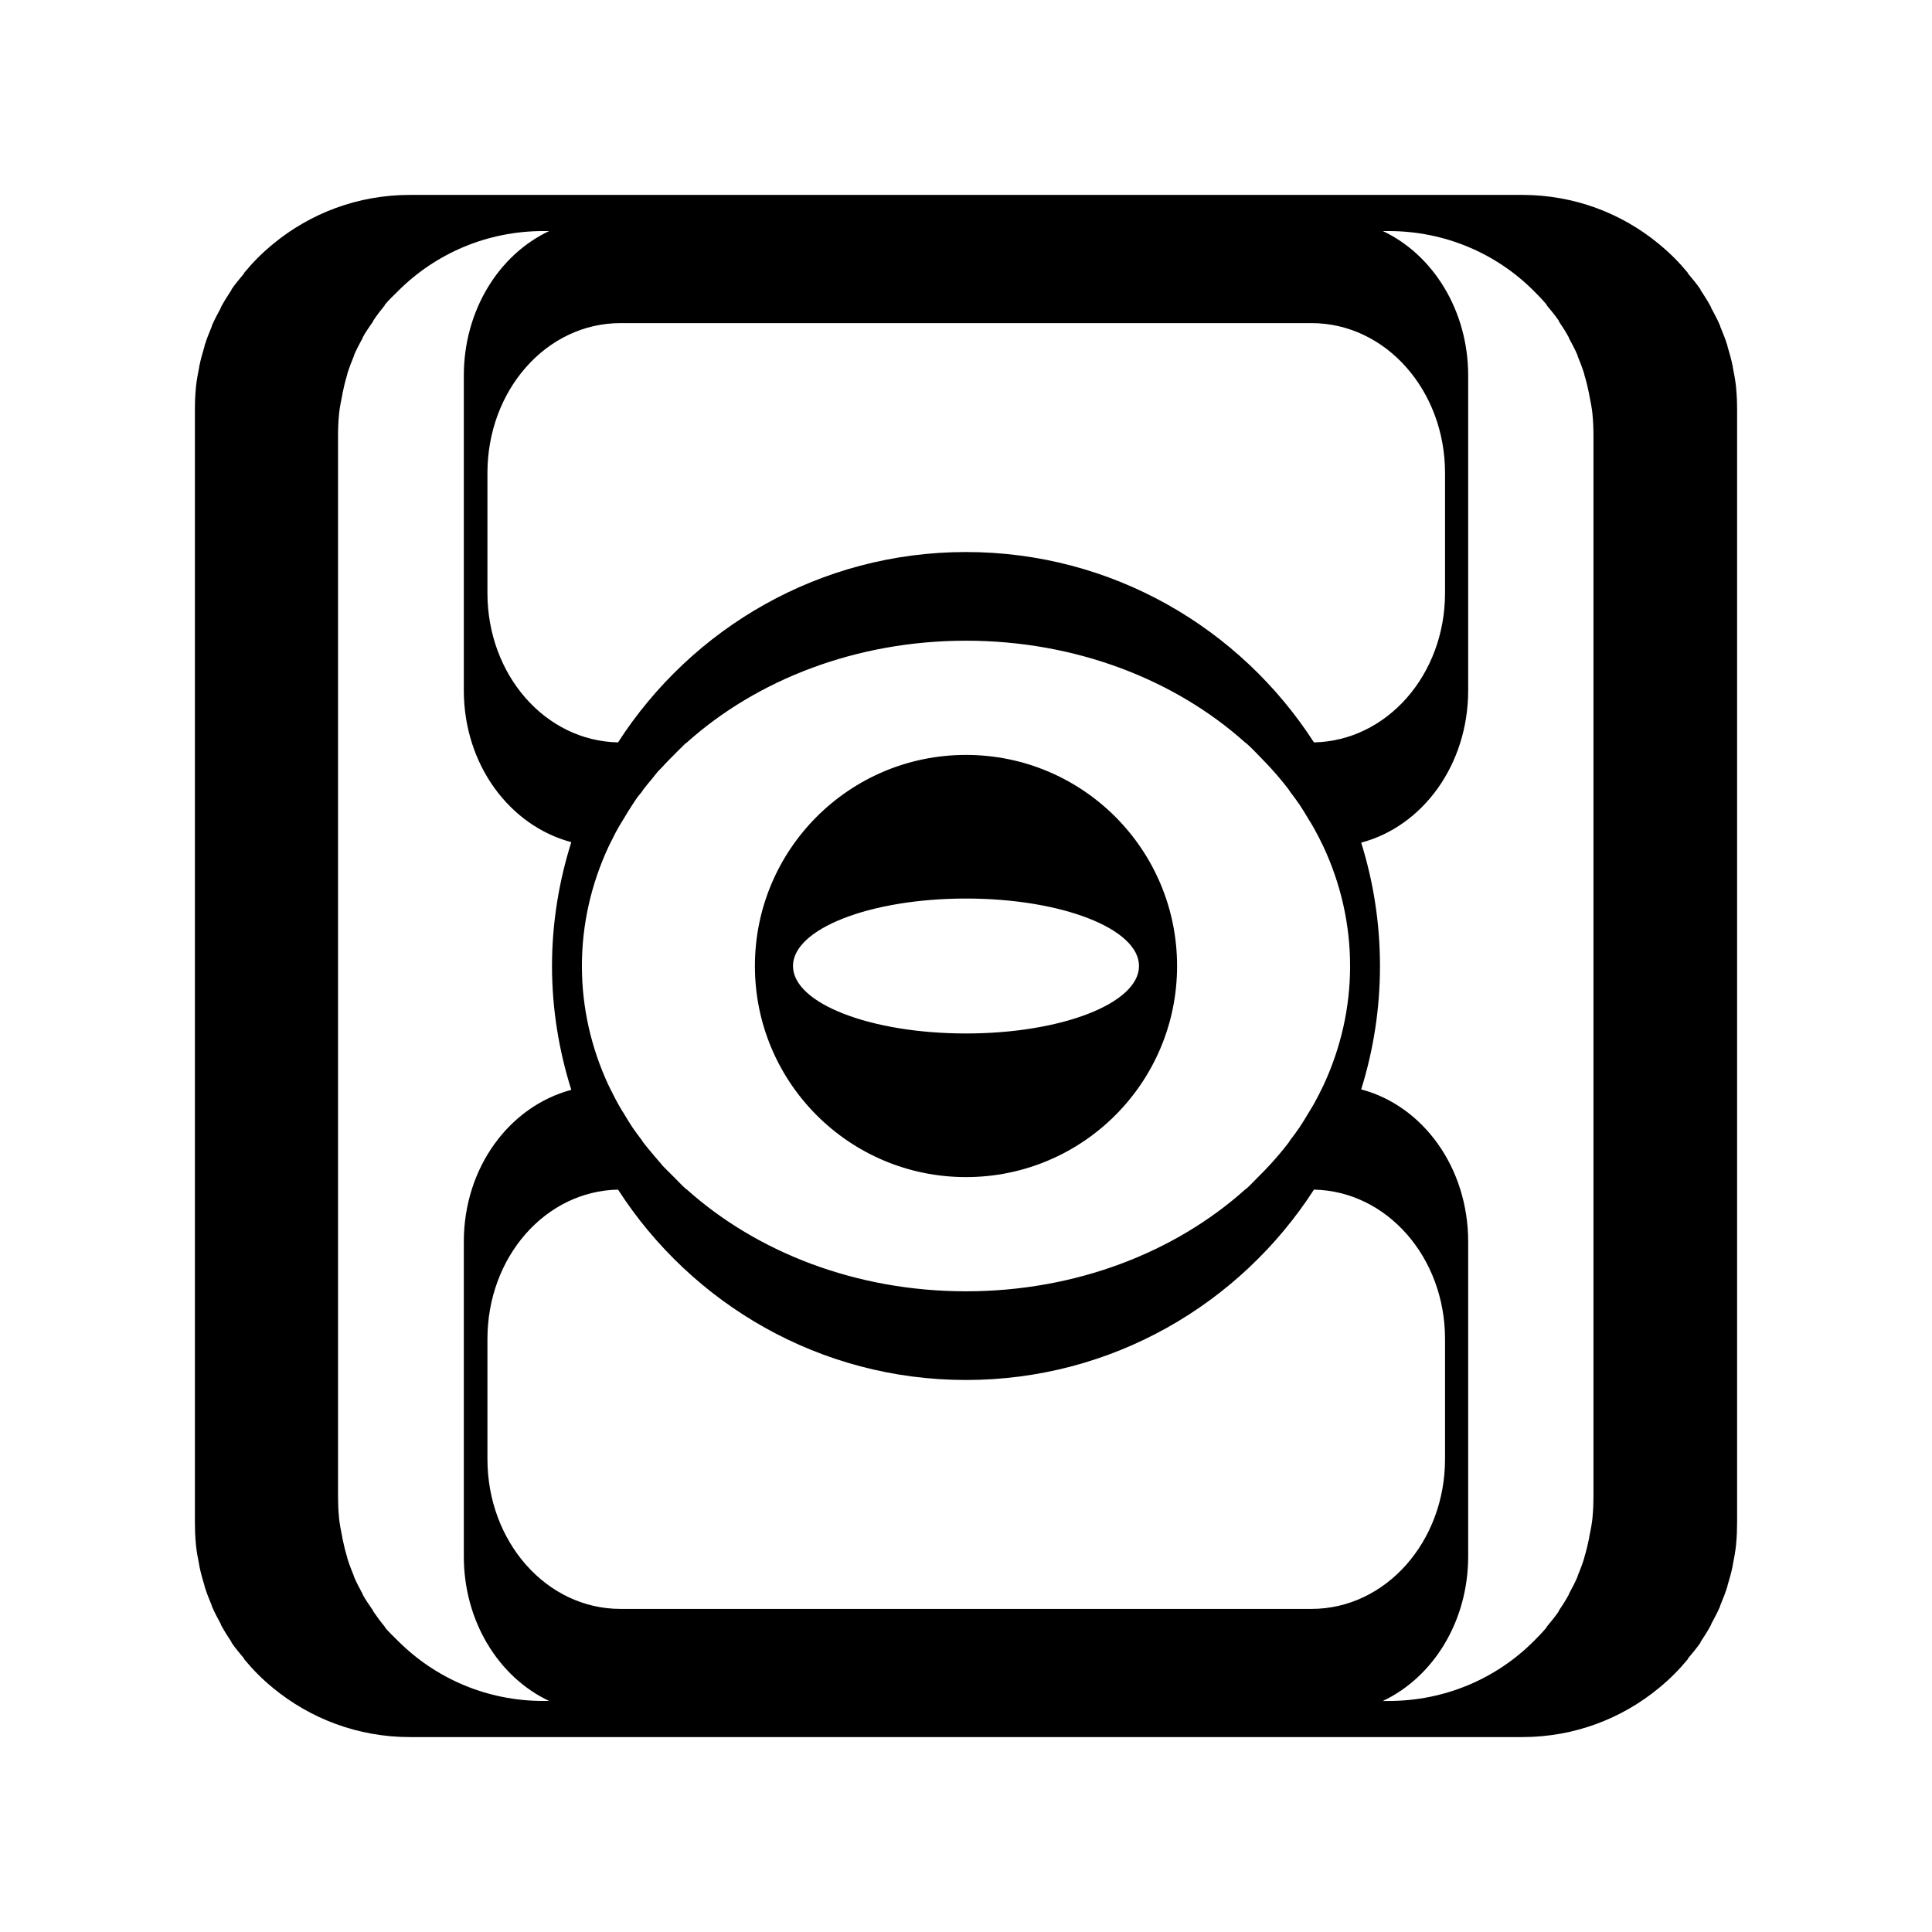 <svg xmlns="http://www.w3.org/2000/svg" width="100%" height="100%" viewBox="0 0 588.8 588.8"><path fill="currentColor" d="M124.906 59.403c-15.883 0-30.399 5.621-41.712 14.981-1.645 1.356-3.196 2.751-4.7 4.259-1.451 1.456-2.804 2.966-4.112 4.553-0.022 0.029 0.022 0.118 0 0.147-1.305 1.589-2.666 3.137-3.819 4.847-0.022 0.036 0.022 0.115 0 0.146-1.148 1.709-2.245 3.468-3.231 5.287-0.022 0.036 0.022 0.11 0 0.146-0.982 1.821-1.982 3.661-2.791 5.581-0.022 0.043 0.022 0.106 0 0.146-0.804 1.921-1.581 3.865-2.203 5.875-0.014 0.043 0.014 0.102 0 0.146-0.618 2.011-1.19 4.079-1.616 6.169-0.007 0.051 0.007 0.1 0 0.146-0.421 2.091-0.81 4.156-1.028 6.316-0.005 0.05 0.005 0.098 0 0.147-0.213 2.162-0.294 4.39-0.294 6.609-0 0.05 0 0.098 0 0.146v338.693 0.147c0.005 2.219 0.076 4.448 0.294 6.609 0.005 0.051-0.005 0.1 0 0.147 0.222 2.159 0.603 4.224 1.028 6.316 0.007 0.05-0.007 0.1 0 0.146 0.429 2.09 0.994 4.157 1.616 6.169 0.014 0.043-0.014 0.102 0 0.147 0.626 2.011 1.395 3.953 2.203 5.875 0.022 0.043-0.022 0.106 0 0.147 0.813 1.921 1.806 3.759 2.791 5.581 0.022 0.036-0.022 0.109 0 0.147 0.989 1.821 2.08 3.576 3.231 5.287 0.022 0.036-0.022 0.112 0 0.146 1.156 1.712 2.511 3.256 3.819 4.847 0.022 0.029-0.022 0.117 0 0.147 1.312 1.59 2.659 3.095 4.112 4.553 1.504 1.509 3.055 2.903 4.7 4.259 11.314 9.328 25.83 14.981 41.712 14.981h338.987c15.883 0 30.399-5.621 41.712-14.981 1.645-1.356 3.196-2.751 4.7-4.259 1.454-1.458 2.801-2.963 4.112-4.553 0.029-0.029-0.029-0.117 0-0.147 1.308-1.591 2.663-3.135 3.819-4.847 0.022-0.036-0.022-0.112 0-0.146 1.151-1.711 2.242-3.466 3.231-5.287 0.022-0.036-0.022-0.109 0-0.147 0.985-1.822 1.978-3.66 2.791-5.581 0.014-0.043-0.014-0.104 0-0.147 0.808-1.922 1.577-3.864 2.203-5.875 0.014-0.051-0.014-0.102 0-0.147 0.622-2.012 1.186-4.079 1.616-6.169 0.007-0.051-0.007-0.1 0-0.146 0.425-2.091 0.806-4.157 1.028-6.316 0.005-0.051-0.005-0.099 0-0.147 0.218-2.161 0.289-4.391 0.294-6.609v-0.147-338.693c0-0.05 0-0.098 0-0.146 0-2.22-0.081-4.448-0.294-6.609-0.005-0.051 0.005-0.098 0-0.147-0.218-2.159-0.608-4.225-1.028-6.316-0.007-0.05 0.007-0.101 0-0.147-0.425-2.09-0.998-4.158-1.616-6.169-0.014-0.043 0.014-0.104 0-0.146-0.622-2.01-1.399-3.954-2.203-5.875-0.014-0.043 0.014-0.106 0-0.147-0.809-1.92-1.809-3.761-2.791-5.581-0.022-0.036 0.022-0.111 0-0.146-0.986-1.82-2.083-3.578-3.231-5.287-0.022-0.036 0.022-0.115 0-0.147-1.153-1.71-2.514-3.258-3.819-4.847-0.022-0.029 0.022-0.12 0-0.147-1.309-1.588-2.661-3.097-4.112-4.553-1.503-1.509-3.055-2.903-4.7-4.259-11.314-9.36-25.83-14.981-41.712-14.981h-338.987z m40.684 11.016h1.762c-15.349 7.23-25.997 24.22-25.997 44.062v95.909c0 22.616 13.936 41.271 32.753 46.266-3.749 11.941-5.875 24.57-5.875 37.747s2.126 25.805 5.875 37.747c-18.817 4.995-32.753 23.65-32.753 46.266v95.909c0 19.843 10.648 36.833 25.997 44.062h-1.762c-17.308 0-32.894-6.934-44.209-18.212-1.389-1.385-2.859-2.749-4.112-4.259-0.022-0.029 0.022-0.117 0-0.147-1.249-1.509-2.421-3.075-3.525-4.7-0.022-0.036 0.022-0.112 0-0.146-1.1-1.626-2.286-3.263-3.231-4.994-0.022-0.036 0.022-0.109 0-0.146-0.941-1.731-1.867-3.462-2.644-5.287-0.022-0.043 0.022-0.104 0-0.147-0.772-1.826-1.458-3.67-2.056-5.581-0.014-0.051 0.014-0.102 0-0.147-0.595-1.913-1.058-3.887-1.469-5.875-0.007-0.043 0.007-0.1 0-0.146-0.406-1.989-0.815-3.967-1.028-6.022-0.005-0.05 0.005-0.099 0-0.147-0.208-2.057-0.289-4.202-0.294-6.316v-0.147-323.125c0-0.051-0-0.098 0-0.147 0-2.114 0.09-4.257 0.294-6.316 0.005-0.05-0.005-0.099 0-0.146 0.208-2.057 0.626-4.031 1.028-6.022 0.007-0.05-0.007-0.101 0-0.147 0.406-1.99 0.879-3.96 1.469-5.875 0.014-0.043-0.014-0.103 0-0.146 0.595-1.913 1.288-3.753 2.056-5.581 0.022-0.043-0.022-0.106 0-0.147 0.773-1.828 1.706-3.555 2.644-5.287 0.022-0.036-0.022-0.112 0-0.147 0.942-1.733 2.134-3.366 3.231-4.994 0.022-0.036-0.022-0.115 0-0.147 1.101-1.627 2.279-3.188 3.525-4.7 0.022-0.029-0.022-0.12 0-0.147 1.251-1.512 2.726-2.872 4.112-4.259 11.315-11.278 26.901-18.212 44.209-18.212z m255.856 0h1.762c17.308 0 32.931 6.934 44.209 18.212 1.381 1.386 2.72 2.748 3.966 4.259 0.022 0.029-0.022 0.119 0 0.147 1.242 1.513 2.575 3.072 3.672 4.7 0.022 0.036-0.022 0.115 0 0.146 1.092 1.627 2.146 3.262 3.084 4.994 0.022 0.036-0.022 0.11 0 0.147 0.933 1.733 1.874 3.46 2.644 5.287 0.014 0.043-0.014 0.106 0 0.147 0.765 1.828 1.464 3.668 2.056 5.581 0.014 0.043-0.014 0.102 0 0.146 0.587 1.915 1.064 3.885 1.469 5.875 0.007 0.05-0.007 0.1 0 0.147 0.4 1.991 0.821 3.966 1.028 6.022 0.005 0.05-0.005 0.098 0 0.147 0.203 2.059 0.294 4.201 0.294 6.316 0 0.051 0 0.098 0 0.147v323.125 0.147c-0.005 2.113-0.086 4.258-0.294 6.316-0.005 0.051 0.005 0.1 0 0.146-0.212 2.055-0.624 4.032-1.028 6.022-0.007 0.05 0.007 0.1 0 0.147-0.409 1.988-0.877 3.962-1.469 5.875-0.014 0.043 0.014 0.102 0 0.147-0.596 1.911-1.287 3.755-2.056 5.581-0.014 0.043 0.014 0.104 0 0.147-0.773 1.826-1.707 3.557-2.644 5.287-0.022 0.036 0.022 0.109 0 0.147-0.941 1.73-1.989 3.369-3.084 4.994-0.022 0.036 0.022 0.112 0 0.147-1.1 1.626-2.427 3.19-3.672 4.7-0.022 0.029 0.022 0.117 0 0.147-1.249 1.509-2.582 2.876-3.966 4.259-11.278 11.278-26.901 18.212-44.209 18.212h-1.762c15.323-7.23 25.997-24.22 25.997-44.062v-95.909c0-22.631-13.8-41.434-32.606-46.413 3.714-11.89 5.728-24.489 5.728-37.6s-2.014-25.71-5.728-37.6c18.806-4.979 32.606-23.781 32.606-46.413v-95.909c0-19.843-10.674-36.833-25.997-44.062z m-232.356 28.053h210.618c22.55 0 40.684 20.446 40.684 45.678v36.572c0 24.952-17.749 45.087-39.95 45.531-22.457-34.84-61.523-58.016-106.044-58.016s-83.587 23.175-106.044 58.016c-22.198-0.444-39.803-20.58-39.803-45.531v-36.572c0-25.232 17.987-45.678 40.537-45.678z m105.309 96.79c33.5 0 63.71 11.905 85.04 30.991 0.184 0.166 0.404 0.275 0.587 0.44 1.646 1.492 3.165 3.124 4.7 4.7 0.9 0.924 1.782 1.839 2.644 2.791 1.883 2.081 3.601 4.109 5.287 6.316 0.215 0.28 0.376 0.599 0.587 0.881 0.935 1.251 1.921 2.531 2.791 3.819 0.929 1.376 1.791 2.843 2.644 4.259 0.592 0.983 1.209 1.936 1.762 2.937 1.029 1.864 2.044 3.803 2.938 5.728 5.212 11.231 8.078 23.483 8.078 36.278s-2.866 25.047-8.078 36.278c-0.893 1.925-1.909 3.864-2.938 5.728-0.553 1.001-1.171 1.955-1.762 2.938-0.853 1.416-1.715 2.883-2.644 4.259-0.869 1.288-1.856 2.568-2.791 3.819-0.212 0.283-0.373 0.6-0.587 0.881-1.686 2.207-3.405 4.235-5.287 6.316-1.363 1.507-2.799 2.969-4.259 4.406-1.04 1.023-1.997 2.099-3.084 3.084-0.184 0.167-0.403 0.275-0.587 0.44-21.33 19.085-51.541 30.991-85.04 30.991s-63.71-11.905-85.04-30.991c-0.183-0.164-0.406-0.277-0.587-0.44-1.079-0.979-2.052-2.069-3.084-3.084-0.534-0.525-1.095-1.081-1.616-1.616-0.681-0.699-1.398-1.341-2.056-2.056-0.215-0.234-0.375-0.499-0.587-0.734-0.908-1.004-1.781-2.051-2.644-3.084-0.502-0.603-0.982-1.15-1.469-1.762-0.394-0.494-0.792-0.969-1.175-1.469-0.217-0.283-0.374-0.596-0.587-0.881-0.956-1.275-1.902-2.505-2.791-3.819-0.929-1.376-1.791-2.843-2.644-4.259-0.387-0.643-0.804-1.258-1.175-1.909-0.195-0.342-0.397-0.683-0.587-1.028-0.617-1.115-1.193-2.241-1.762-3.378-0.384-0.77-0.813-1.57-1.175-2.35-5.212-11.231-8.078-23.483-8.078-36.278s2.866-25.047 8.078-36.278c0.37-0.795 0.782-1.565 1.175-2.35 0.341-0.682 0.67-1.382 1.028-2.056 0.237-0.445 0.49-0.88 0.734-1.322 0.554-1.005 1.17-1.952 1.762-2.937 0.853-1.416 1.715-2.883 2.644-4.259 0.486-0.721 0.962-1.494 1.469-2.203 0.406-0.566 0.903-1.057 1.322-1.616 0.213-0.285 0.37-0.597 0.587-0.881 0.843-1.099 1.752-2.163 2.644-3.231 0.606-0.727 1.134-1.491 1.762-2.203 0.275-0.311 0.603-0.573 0.881-0.881 0.847-0.936 1.758-1.881 2.644-2.791 0.525-0.538 1.078-1.087 1.616-1.616 0.693-0.682 1.342-1.391 2.056-2.056 0.358-0.334 0.664-0.698 1.028-1.028 0.182-0.164 0.404-0.277 0.587-0.44 21.331-19.085 51.541-30.991 85.04-30.991z m0 34.809c-35.543 0-64.331 28.788-64.331 64.331s28.788 64.331 64.331 64.331 64.331-28.788 64.331-64.331-28.788-64.331-64.331-64.331z m0 43.769c29.145 0 52.728 9.189 52.728 20.562s-23.583 20.562-52.728 20.562-52.728-9.189-52.728-20.562 23.583-20.562 52.728-20.562z m-106.044 88.712c22.457 34.84 61.523 58.016 106.044 58.016s83.587-23.175 106.044-58.016c22.201 0.444 39.95 20.58 39.95 45.531v36.572c0 25.232-18.134 45.678-40.684 45.678h-210.618c-22.55 0-40.537-20.446-40.537-45.678v-36.572c0-24.952 17.605-45.087 39.803-45.531z" /></svg>